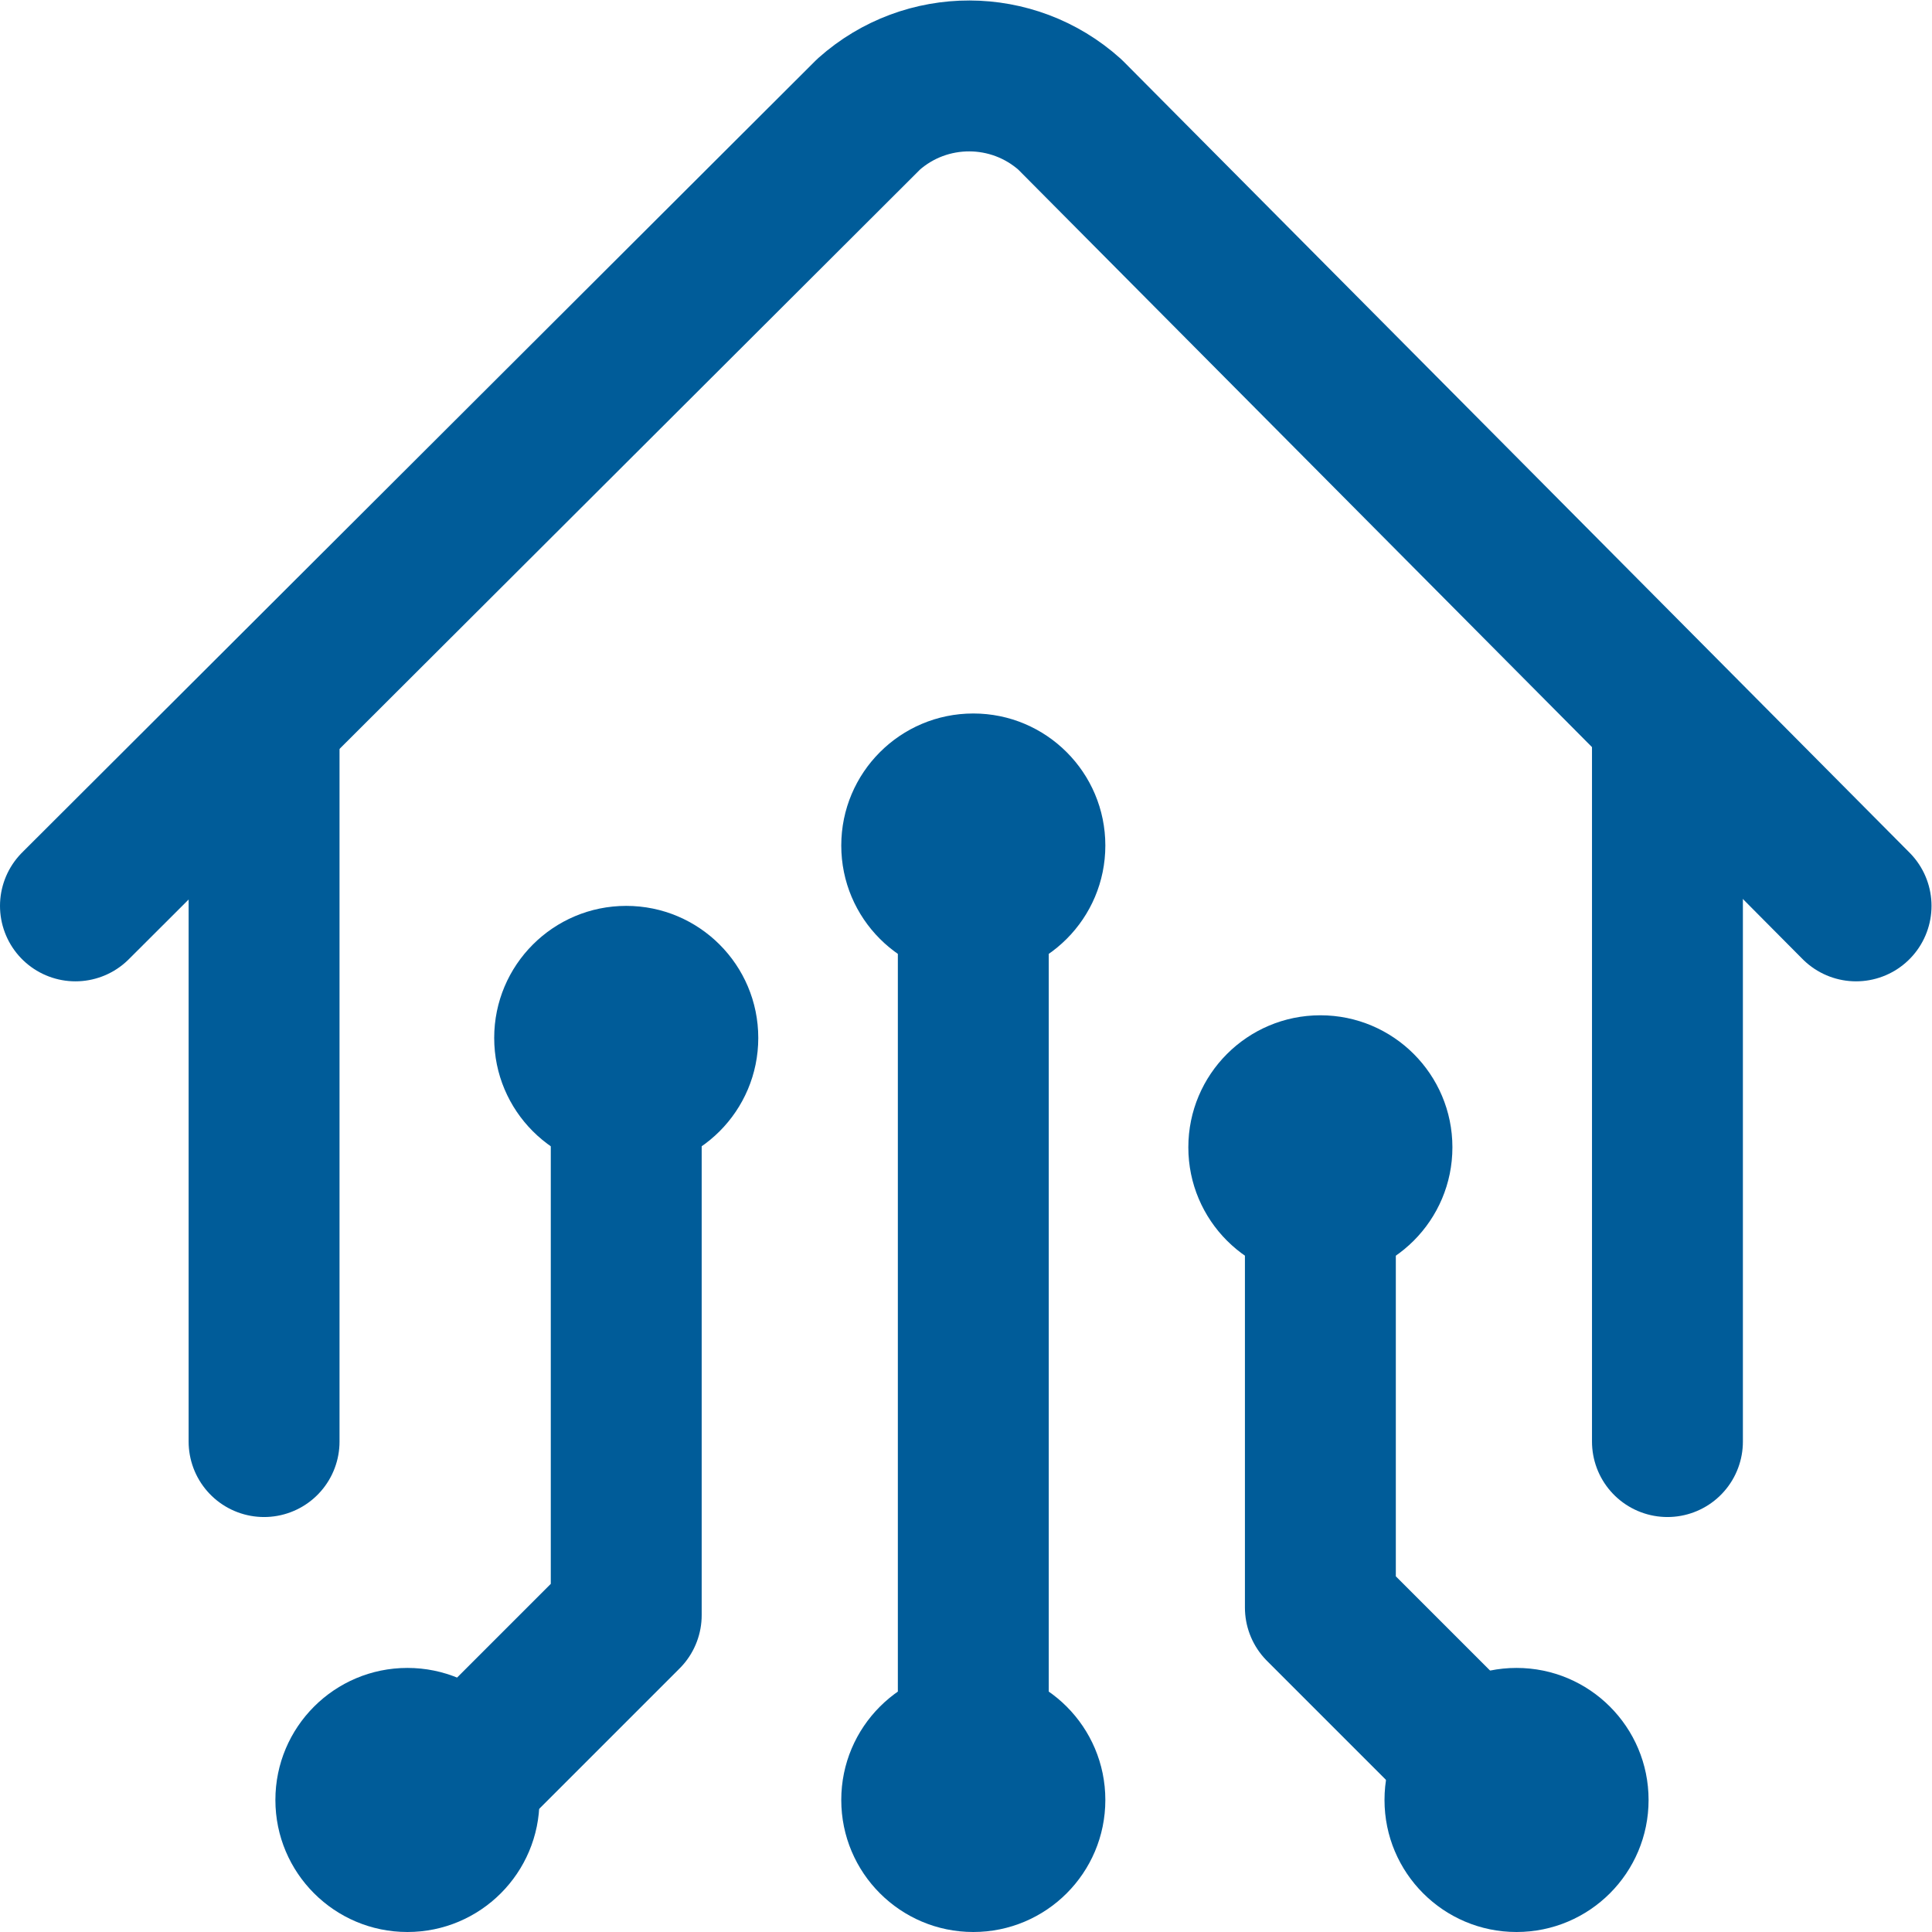 <svg xmlns="http://www.w3.org/2000/svg" version="1.1" xmlns:xlink="http://www.w3.org/1999/xlink" xmlns:svgjs="http://svgjs.com/svgjs" width="512" height="512" x="0" y="0" viewBox="0 0 682.667 682.667" style="enable-background:new 0 0 512 512" xml:space="preserve"><g><defs><clipPath id="a" clipPathUnits="userSpaceOnUse"><path d="M0 512h512V0H0Z" fill="#005c99" data-original="#000000" opacity="1"></path></clipPath></defs><g clip-path="url(#a)" transform="matrix(1.333 0 0 -1.333 0 682.667)"><path d="M0 0v-192" style="stroke-linecap: round; stroke-linejoin: round; stroke-miterlimit: 10; stroke-dasharray: none; stroke-opacity: 1;" transform="translate(442 322)" fill="none" stroke="#005C99" stroke-width="40px" stroke-linecap="round" stroke-linejoin="round" stroke-miterlimit="10" stroke-dasharray="none" stroke-opacity="" data-original="#000000" opacity="1"></path><path d="m0 0-208.389 209.763c-15.154 13.606-38.111 13.654-53.322.112L-472 0" style="stroke-linecap: round; stroke-linejoin: round; stroke-miterlimit: 10; stroke-dasharray: none; stroke-opacity: 1;" transform="translate(492 272)" fill="none" stroke="#005C99" stroke-width="40px" stroke-linecap="round" stroke-linejoin="round" stroke-miterlimit="10" stroke-dasharray="none" stroke-opacity="" data-original="#000000" opacity="1"></path><path d="M0 0v-189" style="stroke-linecap: round; stroke-linejoin: round; stroke-miterlimit: 10; stroke-dasharray: none; stroke-opacity: 1;" transform="translate(70 319)" fill="none" stroke="#005C99" stroke-width="40px" stroke-linecap="round" stroke-linejoin="round" stroke-miterlimit="10" stroke-dasharray="none" stroke-opacity="" data-original="#000000" opacity="1"></path><path d="M0 0c0 19.33 15.67 35 35 35S70 19.33 70 0 54.33-35 35-35 0-19.33 0 0" style="fill-opacity:1;fill-rule:nonzero;stroke:none" transform="translate(223 35)" fill="#005C99" data-original="#000000" opacity="1"></path><path d="M0 0c19.33 0 35-15.67 35-35S19.33-70 0-70s-35 15.67-35 35S-19.33 0 0 0" style="fill-opacity:1;fill-rule:nonzero;stroke:none" transform="translate(258 323)" fill="#005C99" data-original="#000000" opacity="1"></path><path d="M0 0c0 19.33 15.67 35 35 35S70 19.33 70 0 54.33-35 35-35 0-19.33 0 0" style="fill-opacity:1;fill-rule:nonzero;stroke:none" transform="translate(315 208)" fill="#005C99" data-original="#000000" opacity="1"></path><path d="M0 0c0 19.33 15.67 35 35 35S70 19.33 70 0 54.33-35 35-35 0-19.33 0 0" style="fill-opacity:1;fill-rule:nonzero;stroke:none" transform="translate(131 237)" fill="#005C99" data-original="#000000" opacity="1"></path><path d="M0 0v249" style="stroke-linecap: round; stroke-linejoin: round; stroke-miterlimit: 10; stroke-dasharray: none; stroke-opacity: 1;" transform="translate(258 35)" fill="none" stroke="#005C99" stroke-width="40px" stroke-linecap="round" stroke-linejoin="round" stroke-miterlimit="10" stroke-dasharray="none" stroke-opacity="" data-original="#000000" opacity="1"></path><path d="M0 0c0 19.33-15.67 35-35 35S-70 19.33-70 0s15.67-35 35-35S0-19.33 0 0" style="fill-opacity:1;fill-rule:nonzero;stroke:none" transform="translate(437 35)" fill="#005C99" data-original="#000000" opacity="1"></path><path d="m0 0-40 40v118" style="stroke-linecap: round; stroke-linejoin: round; stroke-miterlimit: 10; stroke-dasharray: none; stroke-opacity: 1;" transform="translate(390 46)" fill="none" stroke="#005C99" stroke-width="40px" stroke-linecap="round" stroke-linejoin="round" stroke-miterlimit="10" stroke-dasharray="none" stroke-opacity="" data-original="#000000" opacity="1"></path><path d="M0 0c0 19.33 15.67 35 35 35S70 19.33 70 0 54.33-35 35-35 0-19.33 0 0" style="fill-opacity:1;fill-rule:nonzero;stroke:none" transform="translate(73 35)" fill="#005C99" data-original="#000000" opacity="1"></path><path d="m0 0 40 40v139" style="stroke-linecap: round; stroke-linejoin: round; stroke-miterlimit: 10; stroke-dasharray: none; stroke-opacity: 1;" transform="translate(126 44)" fill="none" stroke="#005C99" stroke-width="40px" stroke-linecap="round" stroke-linejoin="round" stroke-miterlimit="10" stroke-dasharray="none" stroke-opacity="" data-original="#000000" opacity="1"></path></g></g></svg>